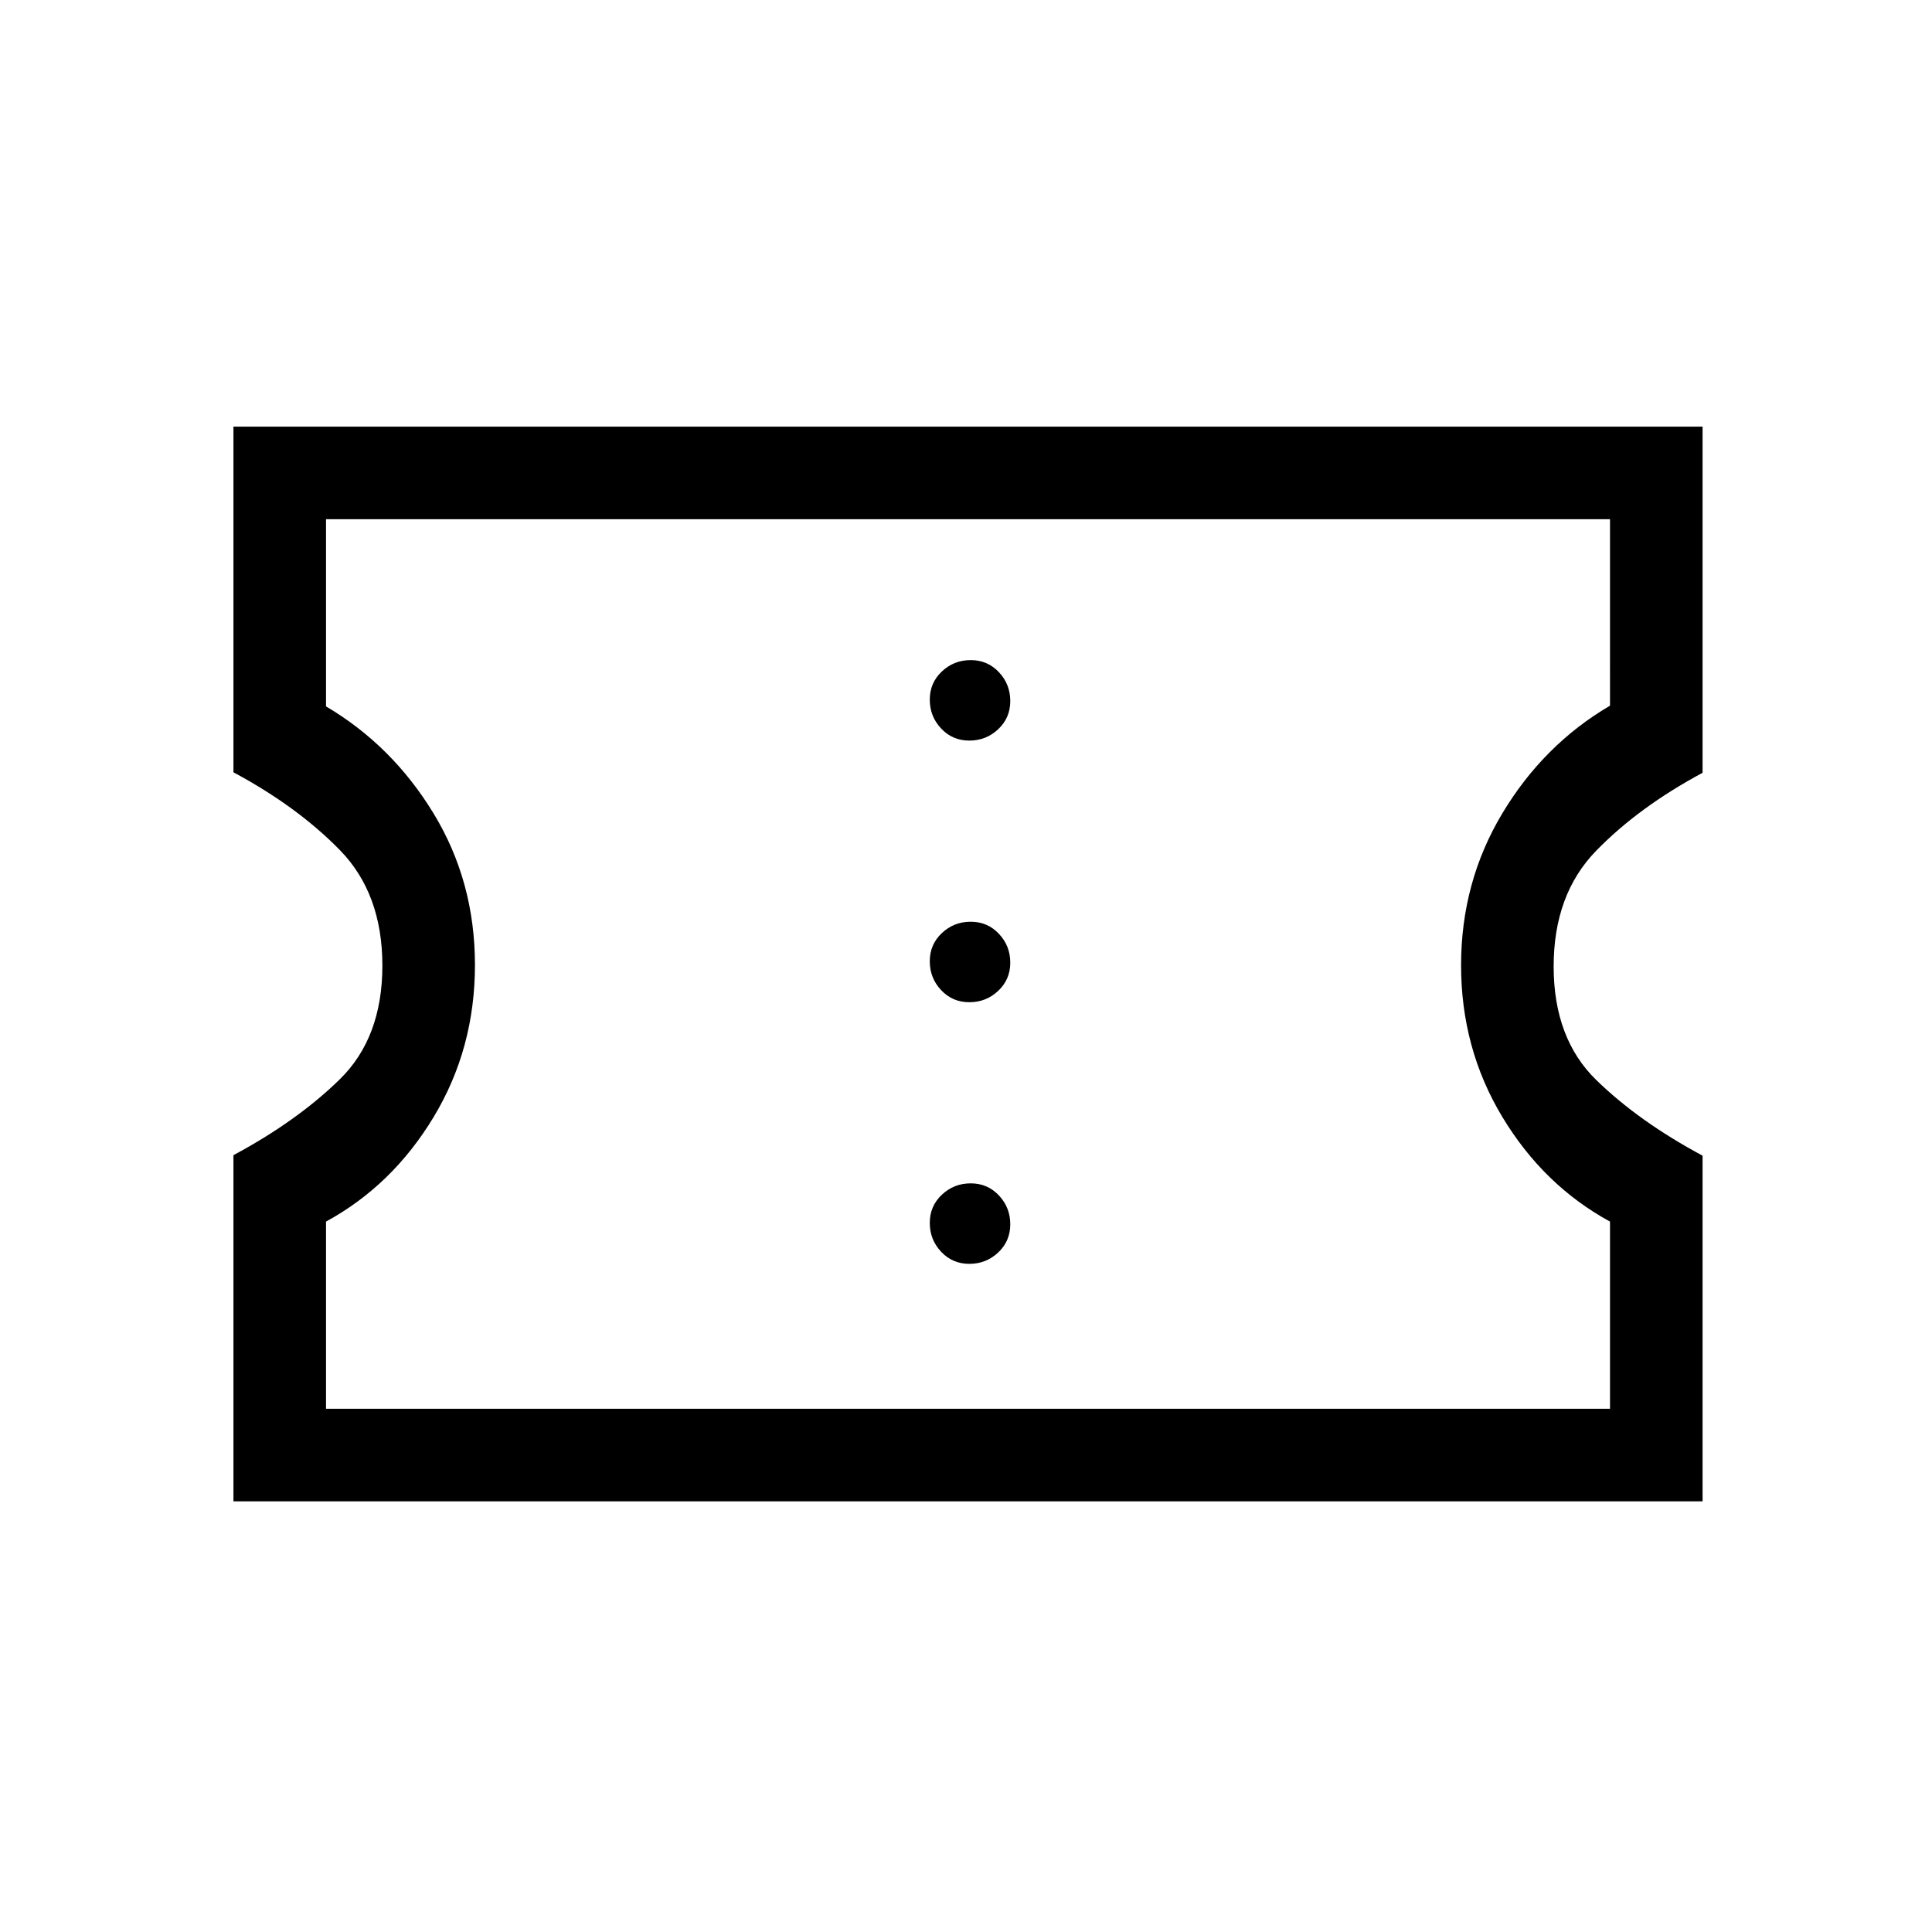 <svg xmlns="http://www.w3.org/2000/svg" height="20" viewBox="0 -960 960 960" width="20"><path d="M481.65-332q8.35 0 14.35-5.65t6-14q0-8.35-5.65-14.35t-14-6q-8.35 0-14.35 5.65t-6 14q0 8.35 5.65 14.35t14 6Zm0-130q8.35 0 14.35-5.65t6-14q0-8.35-5.65-14.35t-14-6q-8.35 0-14.35 5.65t-6 14q0 8.35 5.65 14.35t14 6Zm0-130q8.35 0 14.35-5.65t6-14q0-8.35-5.65-14.35t-14-6q-8.35 0-14.35 5.65t-6 14q0 8.35 5.65 14.35t14 6ZM116-214v-172q31.7-17 52.85-37.71Q190-444.42 190-480.21t-21.15-57.42Q147.7-559.25 116-576.25V-748h730v172q-31.7 17-52.85 38.71Q772-515.58 772-479.79t21.15 56.42q21.15 20.62 52.85 37.62V-214H116Zm46-46h638v-93q-33-18-53.5-52T726-480.35q0-41.35 20.5-75.5t53.5-53.5V-702H162v93q32.93 19.46 53.46 53.23Q236-522 236-480.5q0 41.5-20.5 75.5T162-353v93Zm319-221Z"/></svg>
